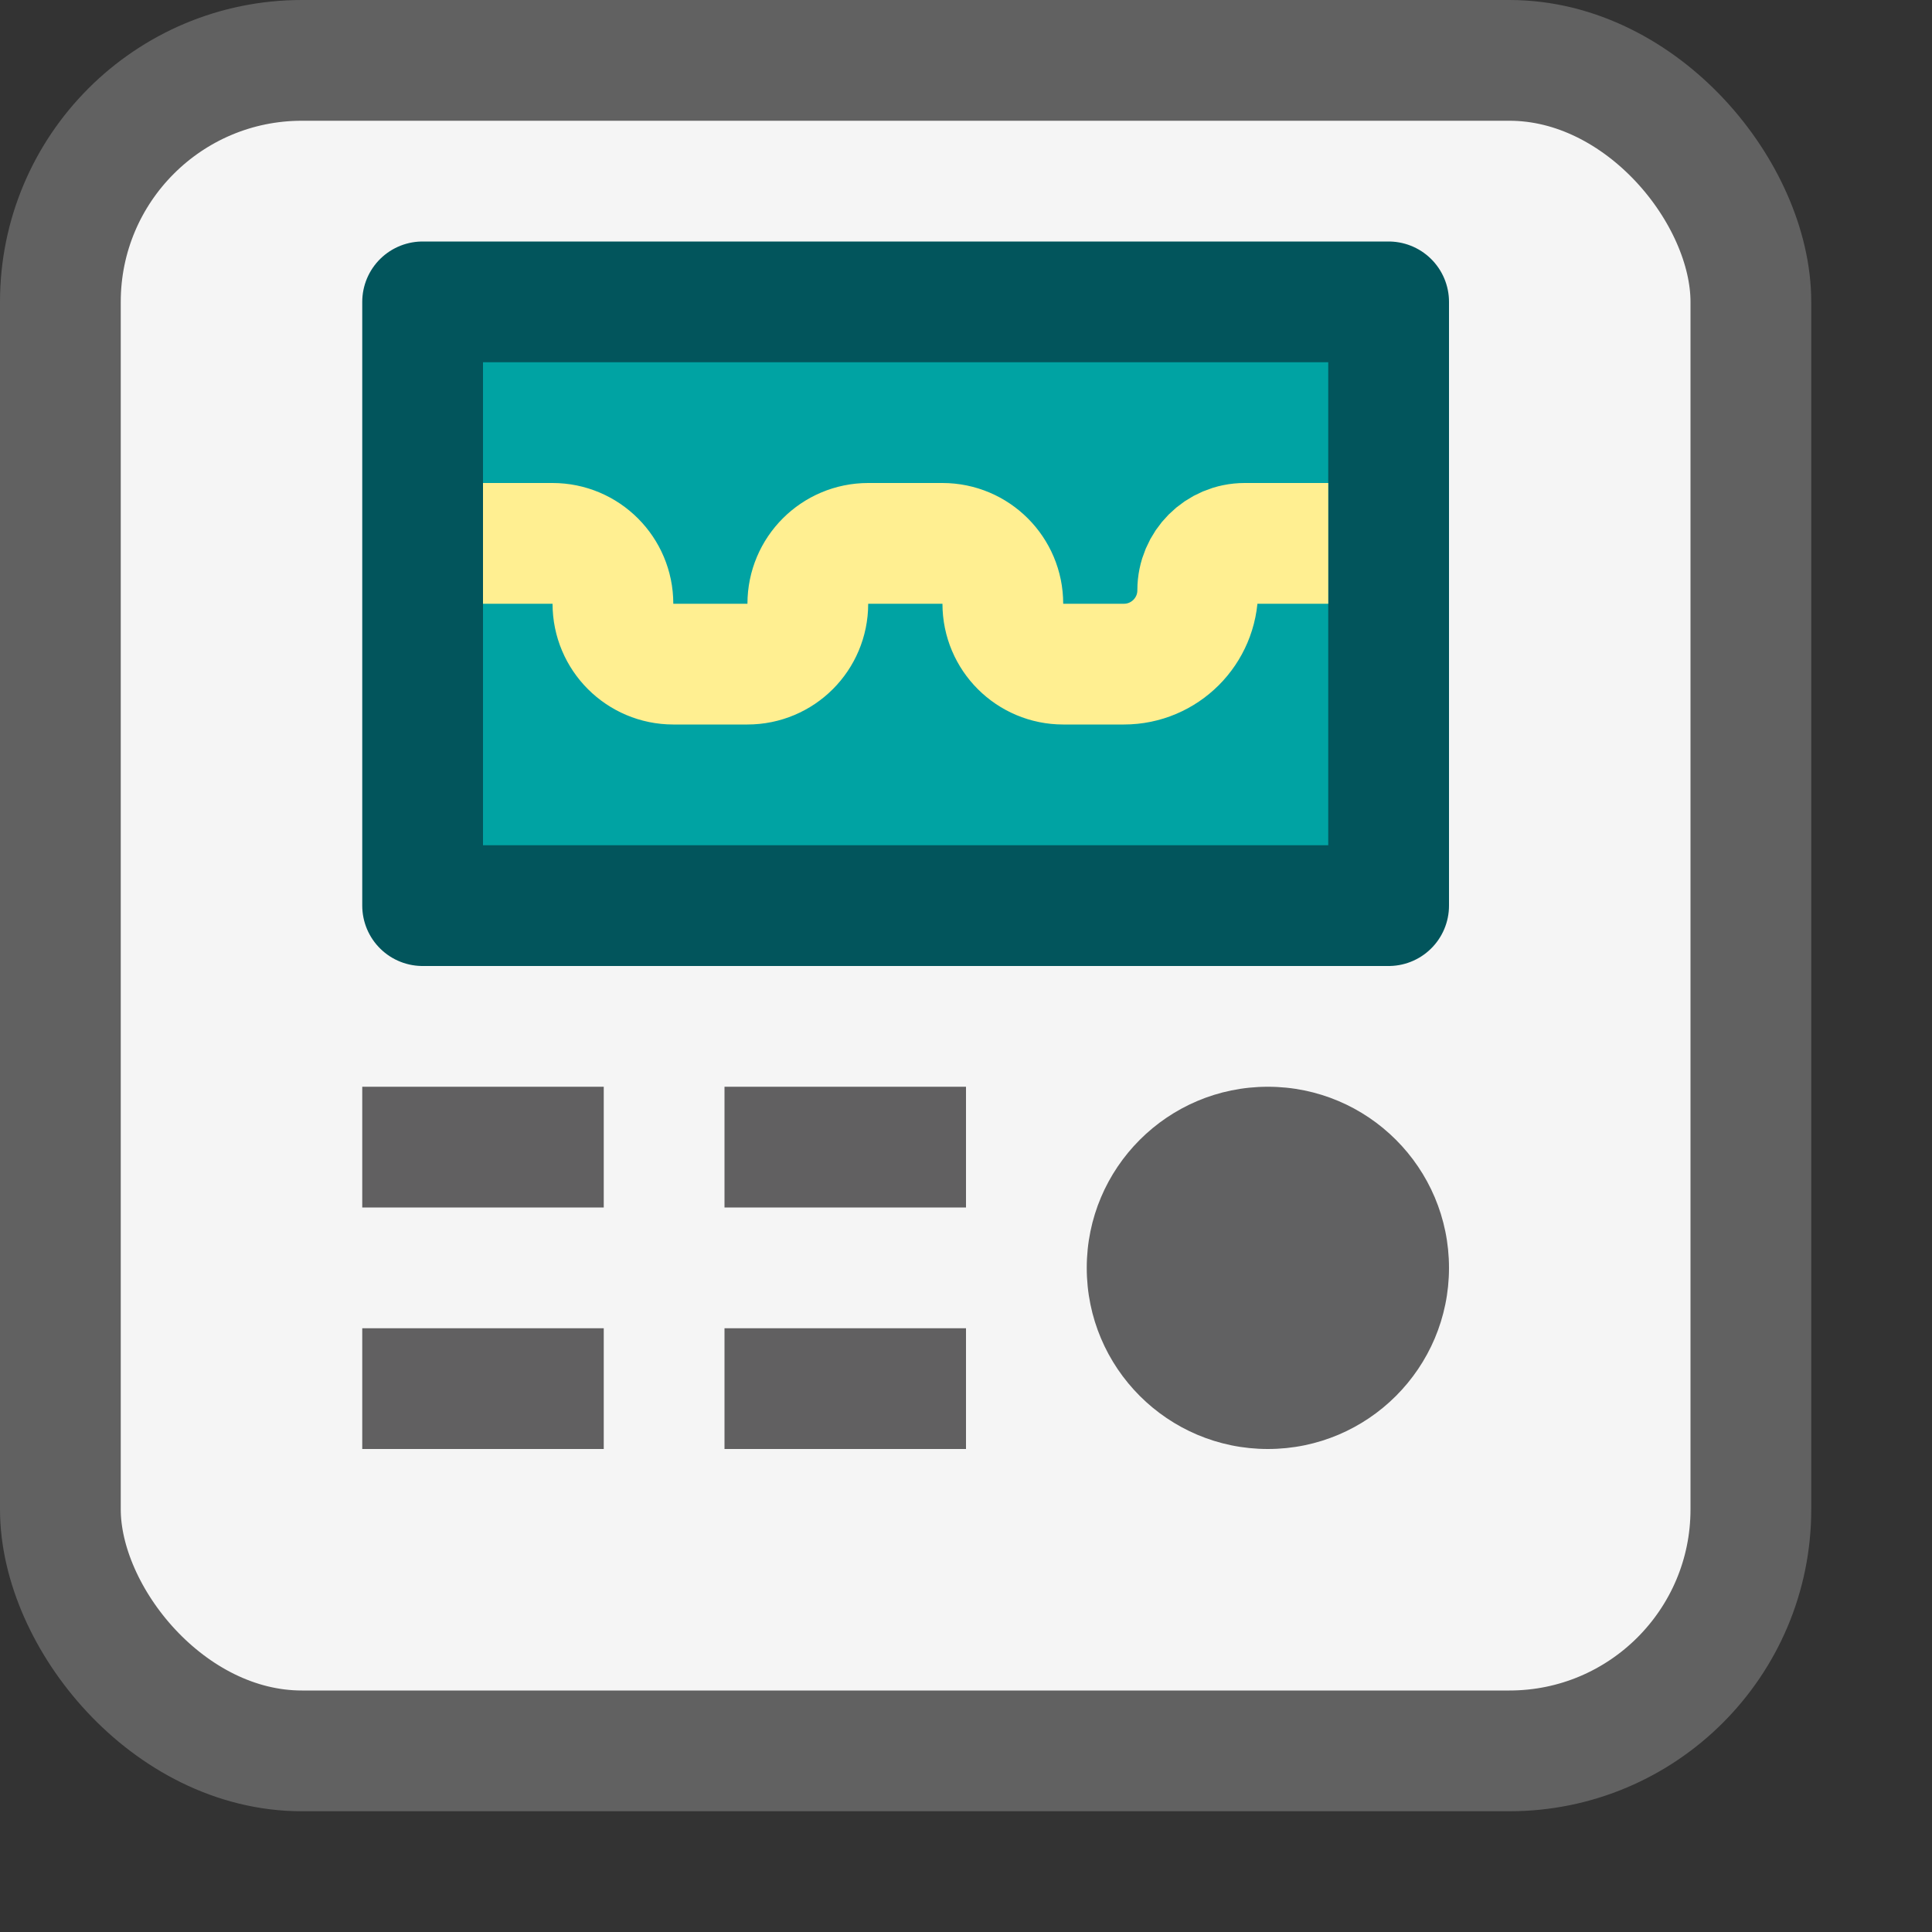 <svg width="16" height="16" viewBox="0 0 16 16" fill="none" xmlns="http://www.w3.org/2000/svg">
<rect x="0" y="0" width="16" height="16" fill="#333333" stroke="none"/>
<rect x="0.5" y="0.5" width="14" height="14" rx="2" fill="#F5F5F5"/>
<rect x="3.5" y="2.5" width="8" height="5" fill="#00A3A3" stroke="#02555C" stroke-linejoin="round"/>
<path d="M4 4.5H4.576C4.852 4.5 5.076 4.724 5.076 5V5C5.076 5.276 5.3 5.5 5.576 5.5H6.19C6.467 5.5 6.69 5.276 6.69 5V5C6.69 4.724 6.914 4.5 7.19 4.5H7.805C8.081 4.5 8.305 4.724 8.305 5V5C8.305 5.276 8.529 5.5 8.805 5.5H9.308C9.645 5.5 9.919 5.226 9.919 4.889V4.889V4.889C9.919 4.674 10.093 4.5 10.308 4.5H11" stroke="#FFEF91"/>
<circle cx="10.5" cy="10.5" r="1.5" fill="#616162"/>
<rect x="3" y="9" width="2" height="1" fill="#616061"/>
<rect x="3" y="11" width="2" height="1" fill="#616061"/>
<rect x="6" y="11" width="2" height="1" fill="#616061"/>
<rect x="6" y="9" width="2" height="1" fill="#616061"/>
<rect x="0.5" y="0.5" width="14" height="14" rx="2" stroke="#616161"/>
</svg>
